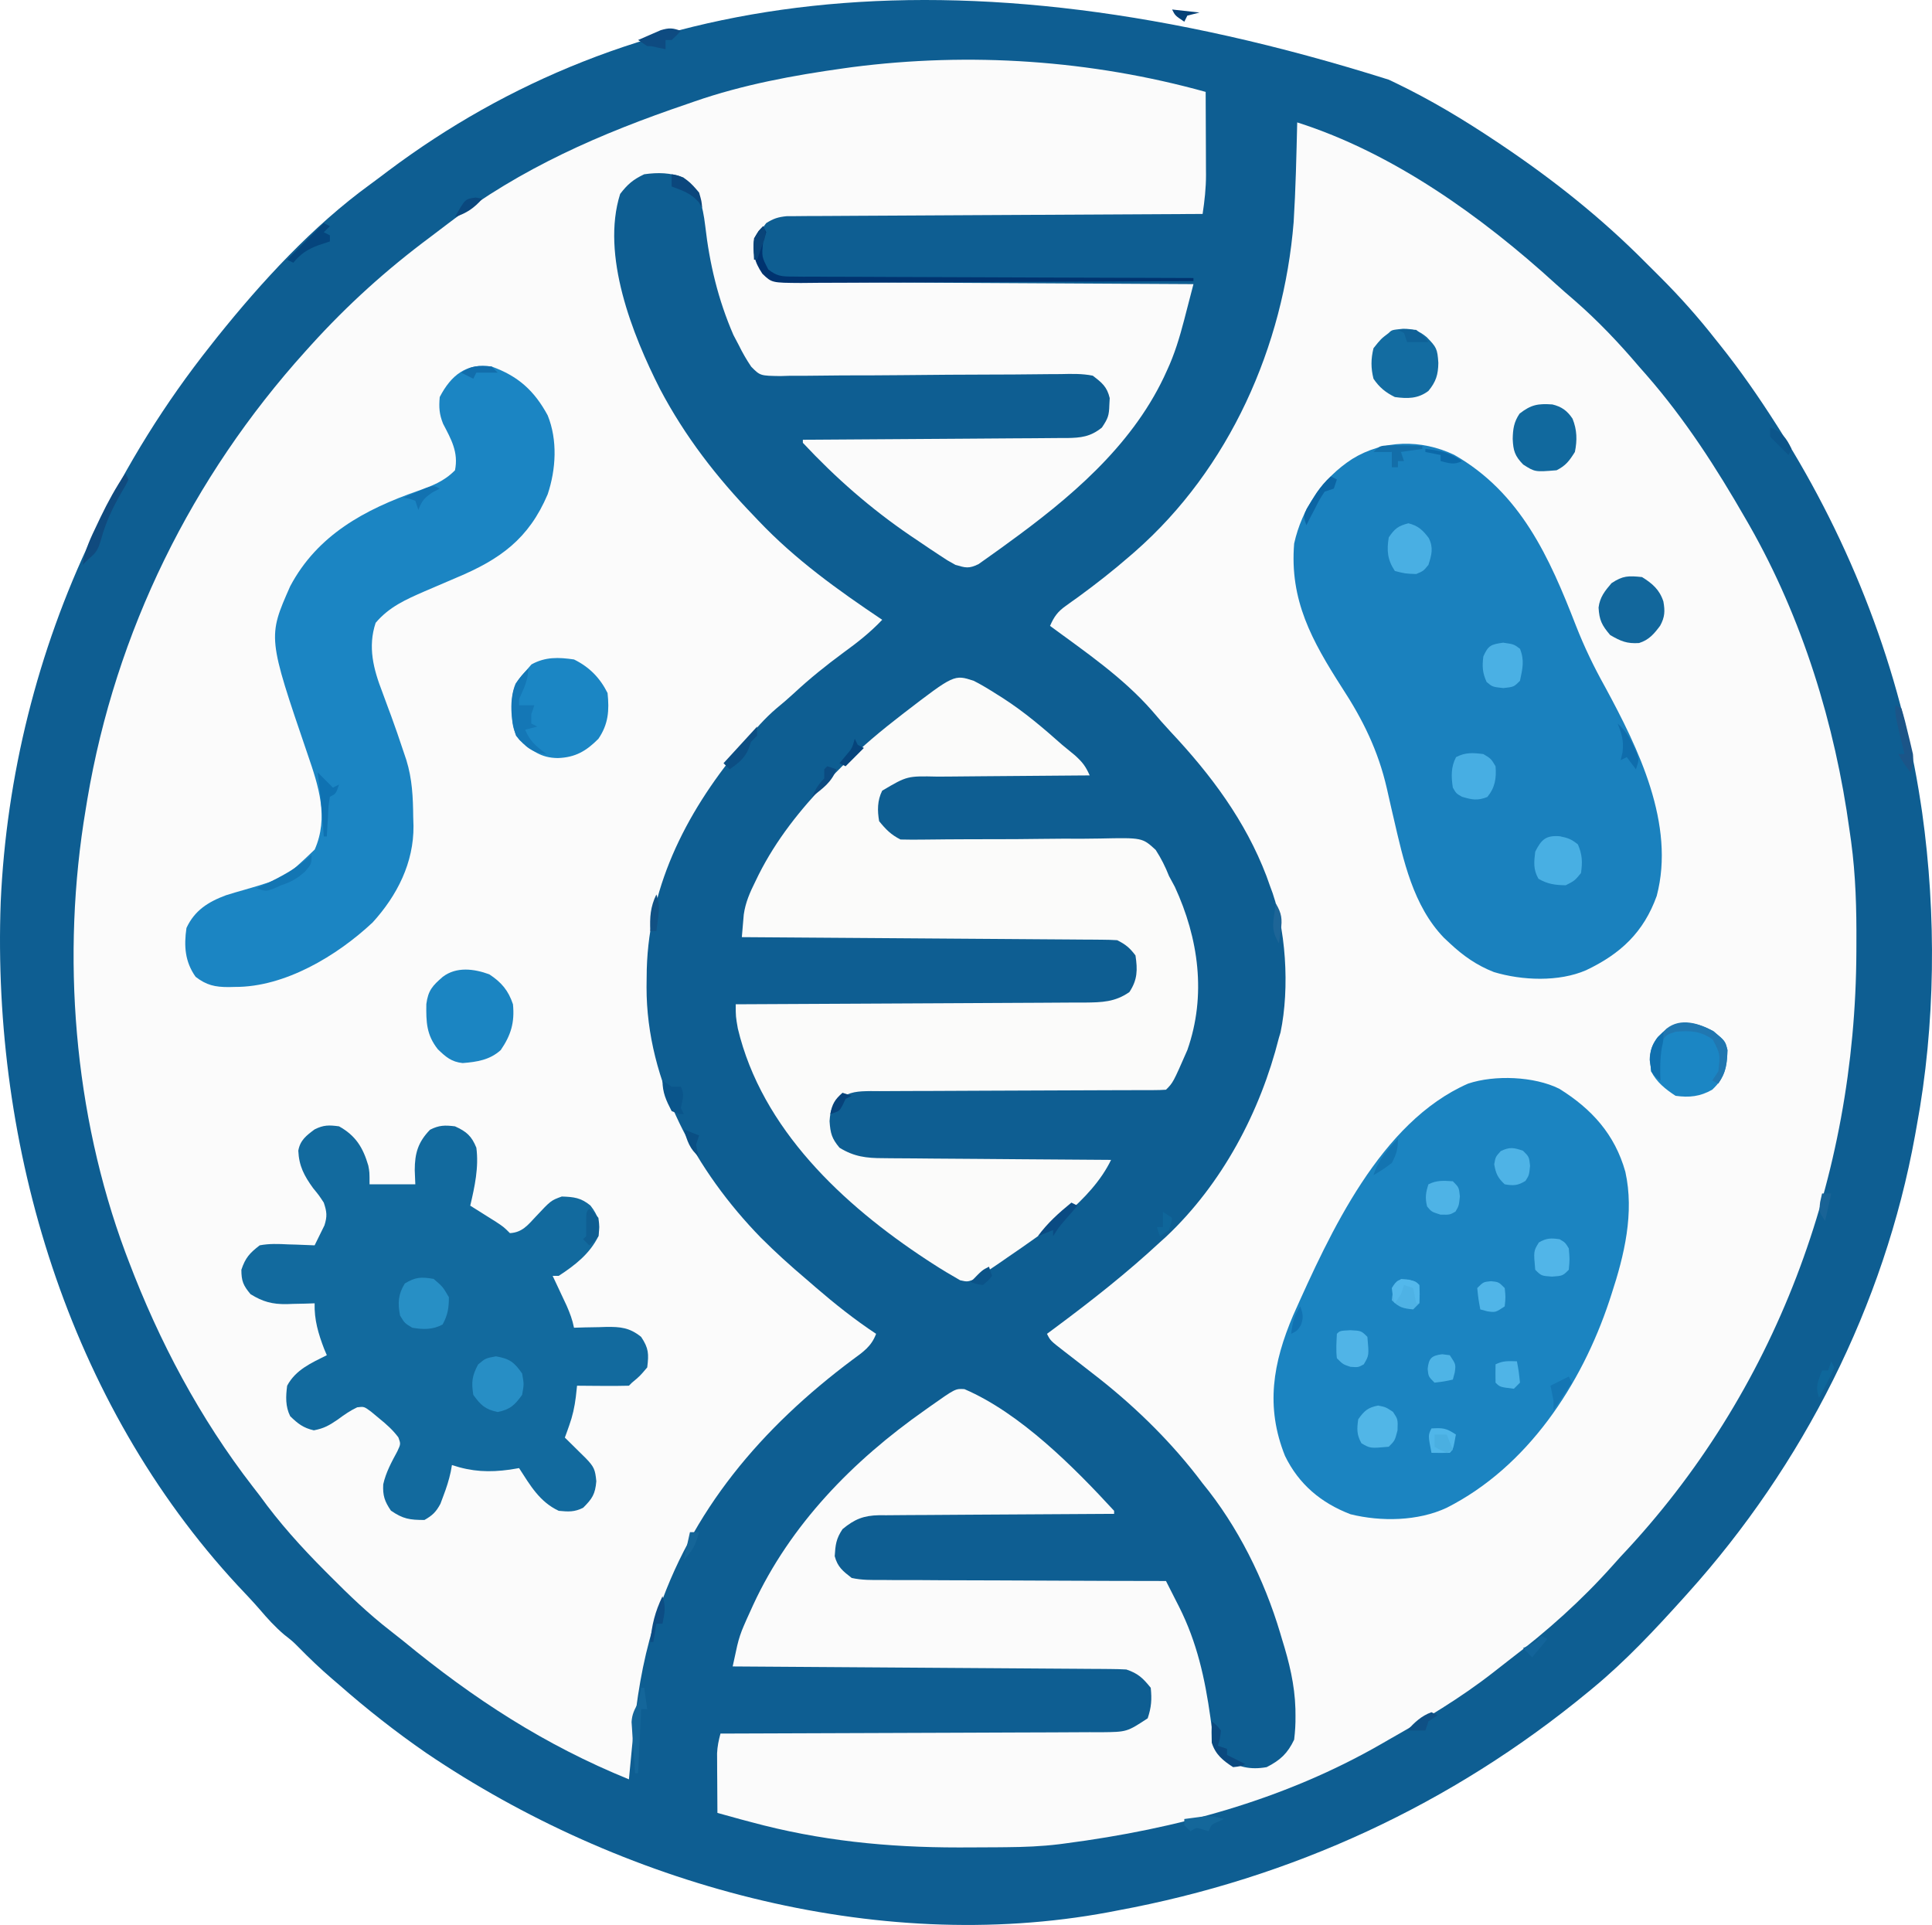 <?xml version="1.0" encoding="UTF-8" standalone="no"?>
<svg
   xmlns:dc="http://purl.org/dc/elements/1.1/"
   xmlns:cc="http://creativecommons.org/ns#"
   xmlns:rdf="http://www.w3.org/1999/02/22-rdf-syntax-ns#"
   xmlns:svg="http://www.w3.org/2000/svg"
   xmlns="http://www.w3.org/2000/svg"
   xmlns:sodipodi="http://sodipodi.sourceforge.net/DTD/sodipodi-0.dtd"
   xmlns:inkscape="http://www.inkscape.org/namespaces/inkscape"
   inkscape:version="1.0 (4035a4f, 2020-05-01)"
   sodipodi:docname="MFD_logo_simple.svg"
   id="svg2643"
   height="630.837"
   width="633.127"
   version="1.1">
  <defs
     id="defs2647" />
  <sodipodi:namedview
     inkscape:deskcolor="#d1d1d1"
     inkscape:pagecheckerboard="0"
     inkscape:showpageshadow="2"
     inkscape:current-layer="svg2643"
     inkscape:window-maximized="0"
     inkscape:window-y="25"
     inkscape:window-x="52"
     inkscape:cy="273.73981"
     inkscape:cx="308.376"
     inkscape:zoom="0.35356135"
     fit-margin-bottom="0"
     fit-margin-right="0"
     fit-margin-left="0"
     fit-margin-top="0"
     showgrid="false"
     id="namedview2645"
     inkscape:window-height="742"
     inkscape:window-width="1272"
     inkscape:pageshadow="2"
     inkscape:pageopacity="0"
     guidetolerance="10"
     gridtolerance="10"
     objecttolerance="10"
     borderopacity="1"
     bordercolor="#666666"
     pagecolor="#ffffff"
     inkscape:document-rotation="0" />
  <g
     transform="translate(-195.898,-47.371)"
     id="g3345" />
  <g
     transform="translate(-195.898,-62.886)"
     id="g3290">
    <path
       d="M 0,0 C 0.816,0.39 1.632,0.779 2.472,1.181 13.874,6.679 24.549,13.1 35.062,20.125 c 0.559,0.373 1.118,0.747 1.694,1.132 17.124,11.486 32.9,24.023 47.411,38.65 1.589,1.6 3.189,3.189 4.79,4.777 C 95.414,71.131 101.361,77.812 107,85 c 0.485,0.606 0.971,1.212 1.471,1.836 C 115.171,95.211 121.235,103.961 127,113 c 0.369,0.579 0.739,1.158 1.12,1.755 23.372,37.005 39.634,78.874 46.193,122.183 0.239,1.578 0.239,1.578 0.483,3.189 4.707,33.527 4.4,69.626 -1.796,102.874 -0.177,0.993 -0.353,1.986 -0.535,3.009 C 162.363,401.662 135.761,454.055 98,496 c -0.497,0.554 -0.995,1.108 -1.507,1.678 C 87.212,507.967 77.693,518.158 67,527 c -0.505,0.418 -1.009,0.837 -1.529,1.268 C 20.57,565.322 -31.766,589.428 -89,600 c -0.927,0.179 -1.855,0.359 -2.81,0.543 -76.587,14.269 -160.199,-9.19 -223.641,-52.205 C -325.441,541.431 -334.879,534.013 -344,526 c -0.768,-0.657 -1.537,-1.315 -2.328,-1.992 -3.852,-3.308 -7.47,-6.768 -11.023,-10.395 -1.811,-1.821 -1.811,-1.821 -4.648,-4.051 -2.996,-2.559 -5.426,-5.229 -7.969,-8.223 -2.333,-2.687 -4.776,-5.253 -7.219,-7.84 -55.528,-59.925 -80.623,-143.677 -77.684,-224.023 C -453.03,228.207 -442.811,187.28 -425,150 c 0.319,-0.67 0.639,-1.341 0.968,-2.032 C -413.517,126.067 -401.101,106.024 -386,87 c 0.727,-0.922 1.454,-1.843 2.203,-2.793 14.549,-18.134 31.134,-36.174 49.973,-49.875 1.989,-1.453 3.951,-2.938 5.914,-4.426 C -249.686,-28.711 -144.742,-45.702 0,0 Z"
       fill="#0e5e92"
       transform="translate(651,89)"
       id="path2381" />
    <path
       d="m 0,0 c 0.025,4.572 0.043,9.143 0.055,13.715 0.005,1.553 0.012,3.105 0.021,4.658 0.012,2.242 0.018,4.483 0.022,6.725 0.005,0.686 0.01,1.371 0.016,2.078 C 0.114,31.542 -0.348,35.689 -1,40 c -0.713,0.003 -1.425,0.007 -2.16,0.01 -17.334,0.081 -34.669,0.173 -52.003,0.277 -8.383,0.05 -16.765,0.097 -25.148,0.134 -7.306,0.033 -14.611,0.073 -21.917,0.121 -3.869,0.025 -7.738,0.047 -11.607,0.061 -3.641,0.013 -7.282,0.035 -10.923,0.064 -1.974,0.013 -3.949,0.017 -5.923,0.02 -1.175,0.011 -2.35,0.022 -3.561,0.034 -1.532,0.008 -1.532,0.008 -3.095,0.017 -2.745,0.27 -4.353,0.784 -6.663,2.262 -3.153,3.941 -3.533,7.03 -3,12 1.698,3.822 3.141,5.485 7,7 2.68,0.31 2.68,0.31 5.644,0.278 1.15,0.011 2.3,0.022 3.484,0.034 1.257,0.002 2.515,0.004 3.81,0.006 1.34,0.009 2.681,0.019 4.021,0.03 3.636,0.027 7.272,0.042 10.908,0.055 3.801,0.016 7.602,0.042 11.403,0.068 7.196,0.047 14.393,0.084 21.589,0.117 8.193,0.038 16.387,0.088 24.58,0.138 C -37.707,62.831 -20.853,62.92 -4,63 c -0.79,3.057 -1.586,6.113 -2.382,9.169 -0.334,1.293 -0.334,1.293 -0.675,2.612 -1.49,5.702 -3.13,11.182 -5.631,16.532 -0.336,0.733 -0.672,1.466 -1.019,2.221 C -24.677,116.549 -44.761,133.345 -65,148 c -0.896,0.658 -0.896,0.658 -1.811,1.33 -1.613,1.178 -3.244,2.331 -4.876,3.482 -0.911,0.646 -1.823,1.292 -2.762,1.957 C -77.623,156.301 -78.66,155.973 -82,155 c -2.564,-1.408 -2.564,-1.408 -5.281,-3.211 -1.501,-0.993 -1.501,-0.993 -3.032,-2.007 -1.052,-0.712 -2.103,-1.424 -3.187,-2.157 -1.081,-0.728 -2.161,-1.456 -3.275,-2.206 C -109.787,136.549 -121.25,126.507 -132,115 c 0,-0.33 0,-0.66 0,-1 1.154,-0.006 2.308,-0.012 3.497,-0.018 10.874,-0.057 21.747,-0.13 32.621,-0.218 5.59,-0.045 11.18,-0.084 16.771,-0.111 5.395,-0.026 10.789,-0.066 16.184,-0.117 2.058,-0.017 4.117,-0.028 6.175,-0.034 2.883,-0.01 5.765,-0.038 8.647,-0.07 0.852,0.001 1.703,0.003 2.581,0.004 4.65,-0.074 7.765,-0.4 11.524,-3.437 2.015,-3.022 2.337,-3.917 2.438,-7.375 0.04,-0.75 0.08,-1.5 0.121,-2.273 C -32.329,96.616 -33.958,95.322 -37,93 c -3.525,-0.709 -6.986,-0.598 -10.57,-0.517 -1.064,0.004 -2.128,0.008 -3.224,0.012 -2.308,0.011 -4.615,0.034 -6.923,0.066 -3.653,0.049 -7.304,0.063 -10.957,0.067 -10.384,0.018 -20.767,0.094 -31.151,0.203 -6.354,0.064 -12.706,0.085 -19.06,0.08 -2.421,0.007 -4.841,0.031 -7.261,0.073 -3.386,0.057 -6.768,0.06 -10.154,0.05 -0.999,0.031 -1.998,0.062 -3.028,0.094 -6.654,-0.097 -6.654,-0.097 -9.603,-3.083 C -150.485,87.753 -151.782,85.484 -153,83 c -0.58,-1.103 -1.16,-2.207 -1.758,-3.344 C -159.777,68.069 -162.566,56.399 -164,43.875 c -0.832,-6.813 -1.932,-11.078 -7.125,-15.812 -4.331,-1.601 -8.317,-1.713 -12.875,-1.062 -3.629,1.715 -5.446,3.28 -7.875,6.438 -6.332,20.053 3.99,46.097 13.062,63.949 8.187,15.542 18.628,29.016 30.812,41.613 0.469,0.495 0.937,0.989 1.42,1.499 12.122,12.778 26,22.712 40.58,32.501 -3.895,4.129 -8.102,7.42 -12.688,10.75 -5.669,4.18 -11.051,8.495 -16.211,13.301 -1.881,1.744 -3.808,3.384 -5.789,5.012 -3.861,3.293 -7.078,7.038 -10.312,10.938 -0.924,1.092 -0.924,1.092 -1.867,2.207 -17.852,21.616 -30.304,46.442 -30.32,74.918 -0.012,1.078 -0.025,2.155 -0.037,3.266 -0.056,30.991 16.254,60.371 37.51,82.148 4.718,4.707 9.626,9.161 14.714,13.461 1.011,0.874 2.021,1.749 3.031,2.625 6.409,5.526 12.898,10.699 19.969,15.375 -1.545,4.146 -4.241,5.932 -7.75,8.5 -29.593,22.141 -53.079,49.413 -64.5,85.062 -0.234,0.731 -0.468,1.461 -0.71,2.214 -3.671,12.009 -5.565,24.118 -6.728,36.599 -0.13,1.333 -0.261,2.667 -0.393,4 -0.314,3.208 -0.62,6.416 -0.92,9.625 -27.721,-11.284 -50.866,-26.351 -73.915,-45.312 -1.447,-1.172 -2.909,-2.325 -4.383,-3.463 -7.044,-5.471 -13.366,-11.535 -19.639,-17.851 -0.529,-0.53 -1.057,-1.059 -1.602,-1.605 C -296.331,476.944 -303.548,468.972 -310,460 c -0.744,-0.96 -1.488,-1.921 -2.254,-2.91 C -329.628,434.639 -342.96,409.501 -353,383 c -0.327,-0.861 -0.654,-1.722 -0.991,-2.609 C -370.95,334.828 -375.079,282.957 -367,235 c 0.249,-1.525 0.249,-1.525 0.504,-3.082 C -357.24,176.924 -332.24,126.279 -295,85 c 0.575,-0.639 1.151,-1.277 1.744,-1.935 12.03,-13.279 24.785,-24.805 39.159,-35.498 1.95,-1.457 3.885,-2.932 5.816,-4.415 C -224.343,24.95 -198.318,13.621 -170,4 c 0.801,-0.279 1.601,-0.557 2.426,-0.844 15.872,-5.517 32.523,-8.598 49.136,-10.906 1.245,-0.173 1.245,-0.173 2.516,-0.35 C -77.203,-13.108 -37.58,-10.432 0,0 Z"
       fill="#fbfbfb"
       transform="translate(591,93)"
       id="path2383" />
    <path
       d="M 0,0 C 31.422,9.985 60.555,30.9 84.668,52.887 86.75,54.774 88.865,56.611 91,58.438 98.587,65.059 105.488,72.331 112,80 c 0.81,0.92 1.619,1.841 2.453,2.789 C 127.139,97.312 137.419,113.302 147,130 c 0.381,0.662 0.763,1.324 1.156,2.006 C 165.557,162.517 176.264,197.283 181,232 c 0.256,1.794 0.256,1.794 0.517,3.625 1.51,11.167 1.802,22.181 1.733,33.438 -0.003,0.897 -0.006,1.793 -0.009,2.717 C 182.943,345.382 156.907,416.191 106,470 c -0.894,0.99 -1.785,1.984 -2.672,2.98 -10.179,11.406 -21.337,21.379 -33.502,30.622 -1.847,1.413 -3.671,2.852 -5.494,4.296 C 53.517,516.36 41.937,523.246 30,530 c -0.668,0.386 -1.336,0.773 -2.025,1.171 C -4.097,549.709 -39.542,559.242 -76,564 c -0.661,0.087 -1.321,0.174 -2.002,0.263 -5.794,0.71 -11.523,0.926 -17.358,0.975 -0.975,0.01 -1.95,0.019 -2.954,0.029 -3.146,0.025 -6.291,0.037 -9.437,0.045 -1.073,0.003 -2.146,0.005 -3.251,0.008 -23.238,0.006 -45.509,-2.214 -67.999,-8.32 -1.143,-0.303 -2.287,-0.606 -3.465,-0.918 -2.517,-0.676 -5.027,-1.372 -7.535,-2.082 -0.029,-3.583 -0.047,-7.167 -0.062,-10.75 -0.008,-1.016 -0.017,-2.032 -0.025,-3.078 -0.003,-0.98 -0.006,-1.959 -0.01,-2.969 -0.005,-0.901 -0.011,-1.801 -0.016,-2.729 0.106,-2.317 0.518,-4.244 1.114,-6.474 0.685,-10e-4 1.37,-0.003 2.076,-0.004 16.676,-0.037 33.352,-0.096 50.027,-0.179 8.064,-0.04 16.129,-0.072 24.193,-0.087 7.03,-0.013 14.059,-0.04 21.089,-0.084 3.722,-0.023 7.443,-0.038 11.164,-0.037 4.157,8.8e-4 8.312,-0.029 12.469,-0.062 1.231,0.005 2.463,0.01 3.732,0.015 8.437,-0.089 8.437,-0.089 15.25,-4.561 1.213,-3.638 1.395,-6.177 1,-10 -2.541,-3.16 -4.146,-4.715 -8,-6 -1.751,-0.102 -3.505,-0.146 -5.258,-0.158 -1.09,-0.01 -2.179,-0.02 -3.302,-0.03 -1.793,-0.009 -1.793,-0.009 -3.623,-0.017 -1.259,-0.01 -2.517,-0.02 -3.814,-0.03 -3.452,-0.027 -6.904,-0.048 -10.357,-0.068 -3.608,-0.022 -7.215,-0.049 -10.822,-0.076 -6.832,-0.05 -13.663,-0.095 -20.495,-0.138 -7.777,-0.049 -15.555,-0.104 -23.332,-0.16 C -153.002,506.209 -169.001,506.102 -185,506 c 0.314,-1.449 0.631,-2.897 0.948,-4.346 0.264,-1.21 0.264,-1.21 0.533,-2.445 0.54,-2.3 1.234,-4.405 2.183,-6.569 0.47,-1.075 0.47,-1.075 0.949,-2.171 0.334,-0.732 0.668,-1.465 1.012,-2.219 0.353,-0.781 0.707,-1.562 1.071,-2.366 C -166.09,459.481 -145.597,438.574 -122,422 c 0.862,-0.614 0.862,-0.614 1.741,-1.24 8.254,-5.823 8.254,-5.823 11.212,-5.639 C -90.831,422.943 -73.243,440.594 -60,455 c 0,0.33 0,0.66 0,1 -1.027,0.004 -2.053,0.007 -3.111,0.011 -9.682,0.037 -19.363,0.095 -29.044,0.173 -4.977,0.04 -9.954,0.072 -14.931,0.087 -4.805,0.015 -9.609,0.05 -14.414,0.097 -1.832,0.015 -3.663,0.023 -5.495,0.024 -2.569,0.002 -5.137,0.029 -7.705,0.062 -0.755,-0.005 -1.509,-0.01 -2.286,-0.015 -5.132,0.101 -8.072,1.304 -12.014,4.561 -2.112,3.168 -2.332,5.132 -2.559,8.867 0.929,3.546 2.687,4.896 5.559,7.133 3.337,0.744 6.614,0.691 10.023,0.659 1.005,0.011 2.011,0.021 3.046,0.032 3.317,0.029 6.633,0.022 9.95,0.016 2.302,0.013 4.604,0.028 6.906,0.046 6.055,0.04 12.109,0.05 18.164,0.054 6.18,0.009 12.36,0.047 18.541,0.082 12.123,0.065 24.246,0.098 36.369,0.111 1.115,2.188 2.225,4.379 3.332,6.57 0.467,0.915 0.467,0.915 0.943,1.849 5.905,11.717 8.482,23.464 10.294,36.369 0.946,7.082 0.946,7.082 4.431,13.211 4.496,3.032 8.704,3.951 14,3 4.477,-2.281 6.846,-4.494 9,-9 0.322,-2.709 0.476,-5.11 0.438,-7.812 -0.008,-0.747 -0.015,-1.494 -0.023,-2.264 C -0.817,511.91 -2.624,504.617 -5,497 -5.193,496.346 -5.386,495.693 -5.585,495.019 -10.799,477.558 -19.421,460.11 -31,446 c -0.636,-0.834 -1.271,-1.668 -1.926,-2.527 C -42.706,430.929 -54.413,419.685 -67,410 c -1.901,-1.475 -3.8,-2.953 -5.697,-4.434 -1.262,-0.984 -2.528,-1.964 -3.798,-2.938 C -80.89,399.221 -80.89,399.221 -82,397 c 1.027,-0.762 2.055,-1.524 3.113,-2.309 C -67.134,385.947 -55.75,376.973 -45,367 c 0.654,-0.588 1.307,-1.176 1.98,-1.781 C -24.622,347.921 -12.102,324.277 -6,300 c 0.175,-0.583 0.35,-1.165 0.531,-1.765 C -2.433,283.782 -3.583,263.613 -9,250 c -0.351,-0.985 -0.701,-1.97 -1.062,-2.984 -6.92,-18.165 -18.23,-33.268 -31.414,-47.305 -2.098,-2.253 -4.104,-4.544 -6.086,-6.898 C -57.19,181.842 -69.31,173.601 -81,165 c 1.306,-2.997 2.503,-4.674 5.168,-6.559 0.639,-0.462 1.278,-0.924 1.936,-1.4 1.031,-0.732 1.031,-0.732 2.084,-1.479 5.823,-4.248 11.437,-8.643 16.875,-13.375 0.594,-0.514 1.188,-1.029 1.8,-1.558 C -22.205,113.473 -4.451,73.423 -1.163,32.637 -0.491,21.774 -0.261,10.879 0,0 Z"
       fill="#fbfbfb"
       transform="translate(621,103)"
       id="path2385" />
    <path
       d="M 0,0 C 2.598,1.309 5.045,2.816 7.5,4.375 8.201,4.816 8.901,5.257 9.623,5.712 16.617,10.223 22.793,15.48 29,21 c 1.394,1.149 2.789,2.295 4.188,3.438 2.525,2.3 3.471,3.569 4.812,6.562 -1.145,0.005 -1.145,0.005 -2.313,0.011 -7.209,0.038 -14.418,0.095 -21.627,0.173 -3.706,0.039 -7.412,0.072 -11.118,0.087 -3.579,0.015 -7.158,0.05 -10.737,0.097 -1.363,0.015 -2.725,0.023 -4.088,0.024 C -21.817,31.167 -21.817,31.167 -30,36 c -1.608,3.217 -1.613,6.521 -1,10 2.176,2.691 3.911,4.455 7,6 2.527,0.065 5.026,0.07 7.552,0.031 1.615,-0.016 3.23,-0.032 4.845,-0.047 1.288,-0.014 1.288,-0.014 2.602,-0.029 5.495,-0.051 10.991,-0.046 16.486,-0.051 4.831,-0.008 9.66,-0.036 14.49,-0.105 4.671,-0.066 9.34,-0.078 14.012,-0.055 1.778,-6.1e-4 3.556,-0.021 5.333,-0.061 13.922,-0.298 13.922,-0.298 18.302,3.728 C 61.437,58.22 62.77,60.896 64,64 c 0.624,1.154 1.248,2.307 1.891,3.496 C 73.695,84.384 76.311,103.065 70,121 c -4.673,10.673 -4.673,10.673 -7,13 -1.342,0.099 -2.689,0.129 -4.035,0.131 -0.869,0.004 -1.738,0.008 -2.634,0.012 -0.961,-5.3e-4 -1.922,-0.001 -2.912,-0.002 -1.006,0.003 -2.013,0.007 -3.05,0.011 -2.194,0.007 -4.388,0.013 -6.582,0.016 -3.471,0.007 -6.942,0.023 -10.413,0.041 -9.872,0.053 -19.745,0.1 -29.617,0.116 -6.031,0.01 -12.062,0.039 -18.093,0.081 -2.301,0.012 -4.603,0.017 -6.904,0.015 -3.22,-0.002 -6.44,0.02 -9.66,0.048 -0.953,-0.007 -1.906,-0.013 -2.888,-0.02 -4.264,0.06 -6.59,0.164 -10.28,2.458 -2.531,2.741 -2.896,3.625 -3.181,7.404 0.27,3.986 0.713,5.643 3.25,8.688 4.74,2.944 8.846,3.443 14.3,3.432 0.81,0.01 1.621,0.02 2.456,0.031 2.662,0.03 5.324,0.039 7.986,0.049 1.852,0.017 3.705,0.035 5.557,0.054 4.863,0.047 9.726,0.077 14.589,0.103 4.967,0.03 9.934,0.076 14.901,0.121 9.737,0.086 19.474,0.153 29.211,0.209 -6.443,13.396 -22.005,23.772 -34,32 -0.621,0.434 -1.243,0.868 -1.883,1.315 -1.752,1.213 -3.522,2.393 -5.305,3.56 -1.004,0.657 -2.008,1.315 -3.043,1.992 C -2,197 -2,197 -4.453,196.449 c -3.092,-1.759 -6.13,-3.569 -9.109,-5.512 -0.611,-0.397 -1.223,-0.794 -1.853,-1.203 C -42.77,171.771 -69.465,146.887 -77.312,113.938 -78,110 -78,110 -78,106 c 0.943,-0.004 0.943,-0.004 1.904,-0.007 15.299,-0.059 30.598,-0.135 45.897,-0.228 7.398,-0.045 14.797,-0.084 22.195,-0.111 6.45,-0.023 12.899,-0.056 19.348,-0.102 3.414,-0.024 6.828,-0.043 10.242,-0.049 3.814,-0.01 7.627,-0.038 11.441,-0.07 1.129,10e-4 2.257,0.003 3.42,0.004 C 41.99,105.37 46.294,105.288 51,102 c 2.668,-4.002 2.715,-7.294 2,-12 -1.876,-2.502 -3.239,-3.619 -6,-5 -1.634,-0.105 -3.273,-0.147 -4.91,-0.158 -1.038,-0.01 -2.075,-0.02 -3.145,-0.03 -1.143,-0.006 -2.286,-0.012 -3.463,-0.017 -1.8,-0.015 -1.8,-0.015 -3.636,-0.03 -3.295,-0.026 -6.59,-0.048 -9.886,-0.068 C 18.518,84.675 15.076,84.647 11.634,84.621 5.114,84.571 -1.406,84.526 -7.926,84.483 -15.348,84.433 -22.77,84.378 -30.192,84.323 -45.461,84.209 -60.731,84.102 -76,84 c 0.129,-1.58 0.266,-3.159 0.406,-4.737 0.075,-0.879 0.151,-1.759 0.229,-2.665 0.558,-3.976 2.026,-7.278 3.802,-10.848 0.352,-0.725 0.704,-1.449 1.067,-2.196 C -64.735,52.092 -56.874,42.214 -48,33 c 0.865,-0.905 1.73,-1.81 2.621,-2.742 C -39.277,24.009 -32.893,18.358 -26,13 c 1.004,-0.786 2.008,-1.573 3.043,-2.383 C -6.4,-2.1 -6.4,-2.1 0,0 Z"
       fill="#fbfbfa"
       transform="translate(515,286)"
       id="path2387" />
    <path
       d="m 0,0 c 21.78,12.424 31.225,33.635 39.904,55.981 2.749,7.014 5.851,13.451 9.518,20.031 C 60.338,96.142 72.559,121.114 66.375,144.562 62.08,156.489 54.529,163.538 43.234,168.898 34.323,172.781 22.253,172.297 13,169.5 7.377,167.287 2.953,164.182 -1.438,160.062 c -0.626,-0.585 -1.253,-1.17 -1.898,-1.773 -10.142,-10.496 -13.313,-25.466 -16.504,-39.25 -0.253,-1.085 -0.507,-2.17 -0.768,-3.288 -0.498,-2.149 -0.985,-4.301 -1.461,-6.455 C -24.92,96.89 -29.933,86.737 -36.875,76.125 -46.586,60.936 -53.972,47.668 -52.438,29.062 -49.931,17.754 -43.165,7.66 -33.438,1.375 -23.18,-4.974 -10.806,-5.119 0,0 Z"
       fill="#1a81be"
       transform="translate(672.438,211.938)"
       id="path2389" />
    <path
       d="m 0,0 c 10.643,6.608 18.217,14.949 21.663,27.212 2.992,13.462 -0.333,27.343 -4.531,40.113 -0.345,1.062 -0.345,1.062 -0.697,2.145 -9.159,27.582 -26.863,54.462 -53.303,67.855 -9.421,4.414 -21.541,4.601 -31.547,2.121 -9.627,-3.702 -16.923,-9.803 -21.453,-19.121 -6.455,-16.124 -3.958,-30.477 2.691,-46.098 12.117,-27.073 28.535,-63.283 57.309,-75.902 C -21.154,-4.58 -8.203,-4.073 0,0 Z"
       fill="#1b84c1"
       transform="translate(706.867,419.676)"
       id="path2391" />
    <path
       d="M 0,0 C 5.462,3.032 7.868,6.975 9.59,12.852 10,15 10,15 10,19 c 4.95,0 9.9,0 15,0 -0.062,-1.526 -0.124,-3.053 -0.188,-4.625 0.008,-5.541 1.073,-9.188 5,-13.25 C 32.777,-0.4 34.702,-0.404 38,0 c 3.803,1.729 5.44,3.168 7,7 0.851,6.435 -0.54,12.754 -2,19 0.771,0.482 1.542,0.964 2.336,1.461 1.003,0.632 2.006,1.263 3.039,1.914 0.998,0.626 1.995,1.253 3.023,1.898 C 54,33 54,33 56,35 60.009,34.788 61.874,32.373 64.5,29.562 69.431,24.302 69.431,24.302 73,23 c 4,0.143 6.243,0.383 9.375,2.938 2.737,3.474 3.05,5.644 2.625,10.062 -2.825,5.772 -7.698,9.541 -13,13 -0.66,0 -1.32,0 -2,0 0.422,0.892 0.843,1.784 1.277,2.703 0.548,1.17 1.096,2.341 1.66,3.547 0.545,1.16 1.091,2.32 1.652,3.516 C 75.664,61.23 76.488,63.381 77,66 c 1.754,-0.052 1.754,-0.052 3.543,-0.105 1.548,-0.028 3.096,-0.055 4.645,-0.082 0.769,-0.025 1.538,-0.05 2.33,-0.076 C 92.188,65.676 95.22,65.946 99,69 c 2.5,3.75 2.536,5.559 2,10 -2.438,2.875 -2.438,2.875 -5,5 -0.33,0.33 -0.66,0.66 -1,1 -2.863,0.073 -5.701,0.092 -8.562,0.062 C 85.631,85.058 84.825,85.053 83.994,85.049 81.996,85.037 79.998,85.019 78,85 c -0.133,1.217 -0.266,2.434 -0.402,3.688 -0.408,3.261 -1.045,6.209 -2.16,9.312 -0.269,0.763 -0.539,1.526 -0.816,2.312 C 74.416,100.869 74.211,101.426 74,102 c 0.638,0.626 1.276,1.253 1.934,1.898 0.826,0.817 1.653,1.635 2.504,2.477 0.824,0.812 1.647,1.624 2.496,2.461 2.639,2.764 3.016,3.628 3.379,7.477 -0.361,4.263 -1.332,5.707 -4.312,8.688 -2.866,1.433 -4.813,1.306 -8,1 -6.267,-2.933 -9.331,-8.313 -13,-14 -0.99,0.165 -1.98,0.33 -3,0.5 -6.821,0.949 -12.449,0.684 -19,-1.5 -0.128,0.719 -0.255,1.439 -0.387,2.18 -0.604,2.778 -1.408,5.293 -2.426,7.945 -0.316,0.848 -0.632,1.696 -0.957,2.57 C 31.811,126.355 30.615,127.518 28,129 c -4.837,0 -7.012,-0.321 -11,-3.062 -2.062,-3.029 -2.711,-4.949 -2.516,-8.617 0.867,-3.901 2.728,-7.305 4.617,-10.805 1.132,-2.42 1.132,-2.42 0.352,-4.574 C 17.594,99.457 15.534,97.643 13.125,95.688 12.261,94.969 11.398,94.251 10.508,93.512 8.195,91.805 8.195,91.805 5.953,92.078 3.625,93.177 1.693,94.528 -0.375,96.062 -3.218,97.997 -4.831,98.967 -8.25,99.625 -11.701,98.841 -13.479,97.449 -16,95 -17.609,91.783 -17.458,88.489 -17,85 -14.195,79.756 -9.135,77.578 -4,75 -4.289,74.319 -4.577,73.639 -4.875,72.938 -6.81,67.885 -8.13,63.421 -8,58 c -1.013,0.035 -2.026,0.07 -3.07,0.105 -1.352,0.028 -2.703,0.055 -4.055,0.082 -0.665,0.025 -1.33,0.05 -2.016,0.076 C -21.874,58.333 -24.988,57.492 -29,55 c -2.382,-2.843 -3,-4.284 -3,-8 1.31,-3.931 2.711,-5.46 6,-8 3.131,-0.599 6.14,-0.475 9.312,-0.312 1.254,0.034 1.254,0.034 2.533,0.068 C -12.102,38.814 -10.051,38.904 -8,39 c 0.704,-1.387 1.388,-2.785 2.062,-4.188 0.574,-1.166 0.574,-1.166 1.16,-2.355 C -3.825,29.446 -3.996,27.983 -5,25 -6.583,22.589 -6.583,22.589 -8.5,20.25 -11.429,16.189 -13.125,13.02 -13.348,7.98 -12.744,4.542 -10.695,3.005 -8,1 -5.042,-0.479 -3.298,-0.436 0,0 Z"
       fill="#126a9e"
       transform="translate(307,432)"
       id="path2393" />
    <path
       d="m 0,0 c 8.711,3.13 14.012,7.941 18.375,16 3.289,8.098 2.735,17.694 0,25.875 -6.178,14.559 -15.55,21.319 -29.875,27.312 -2.365,1.013 -4.73,2.027 -7.094,3.043 -1.107,0.474 -2.214,0.949 -3.355,1.437 C -28.124,76.364 -33.551,78.742 -38,84 c -2.63,7.89 -0.719,15.182 2.188,22.688 0.643,1.744 1.285,3.489 1.926,5.234 0.319,0.854 0.638,1.708 0.967,2.588 1.336,3.619 2.576,7.267 3.794,10.928 0.389,1.154 0.779,2.307 1.18,3.496 1.943,6.302 2.192,12.201 2.258,18.754 0.044,1.414 0.044,1.414 0.088,2.857 0.108,12.044 -5.338,22.8 -13.396,31.646 -11.647,10.92 -28.757,21.197 -45.066,21.121 -0.694,0.016 -1.388,0.032 -2.104,0.049 C -90.636,203.366 -93.455,202.747 -97,200 c -3.525,-4.983 -3.846,-10.098 -3,-16 2.671,-5.77 7.133,-8.556 12.939,-10.724 1.991,-0.628 3.989,-1.21 5.998,-1.776 13.33,-3.877 13.33,-3.877 23.098,-13.211 4.639,-10.573 1.269,-20.735 -2.269,-31.044 C -73.388,88.706 -73.388,88.706 -66,72 -57.099,55.197 -41.514,46.818 -24.247,40.789 -19.539,39.12 -15.573,37.653 -12,34 -10.798,28.109 -13.24,23.848 -15.906,18.746 -17.163,15.59 -17.304,13.37 -17,10 -13.281,2.848 -8.233,-1.235 0,0 Z"
       fill="#1b85c3"
       transform="translate(357,183)"
       id="path2395" />
    <path
       d="m 0,0 c 5.002,2.456 8.499,5.997 11,11 0.591,5.679 0.294,10.169 -3,15 -4.003,4.036 -7.586,6.125 -13.312,6.312 -5.49,-0.054 -8.429,-2.366 -12.5,-5.875 -3.125,-3.783 -2.513,-8.856 -2.469,-13.488 C -19.903,8.98 -18.693,6.911 -16,4 -14.979,2.824 -14.979,2.824 -13.938,1.625 -9.394,-0.889 -5.073,-0.739 0,0 Z"
       fill="#1b86c4"
       transform="translate(384,279)"
       id="path2457" />
    <path
       d="m 0,0 c 3.986,2.627 6.24,5.282 7.75,9.812 0.586,5.978 -0.661,10.119 -4,15 -3.554,3.24 -7.803,3.902 -12.492,4.266 C -12.426,28.688 -14.273,27.071 -16.875,24.551 -20.612,19.826 -20.73,15.638 -20.637,9.734 -20.046,5.27 -18.629,3.731 -15.25,0.812 -10.755,-2.598 -4.99,-1.823 0,0 Z"
       fill="#1b85c2"
       transform="translate(356.25,382.188)"
       id="path2461" />
    <path
       d="m 0,0 c 3.888,3.24 3.888,3.24 4.625,6.188 -0.18,5.655 -0.737,8.974 -5,13 -3.97,2.253 -7.497,2.621 -12,2 -3.269,-2.115 -6.242,-4.484 -8,-8 -0.466,-4.658 -0.75,-7.638 2.25,-11.375 C -12.268,-3.778 -7.09,-3.807 0,0 Z"
       fill="#1b86c4"
       transform="translate(757.375,400.812)"
       id="path2471" />
    <path
       d="m 0,0 c 3.375,0.024 5.144,0.6 7.75,2.75 3.22,3.298 3.509,3.804 3.812,8.438 -0.056,3.836 -0.756,6.159 -3.25,9.188 -3.441,2.581 -6.828,2.566 -11,2 -3.04,-1.502 -5.103,-3.18 -7,-6 -0.88,-3.514 -0.862,-6.483 0,-10 2.438,-3.062 2.438,-3.062 5,-5 1,-1 1,-1 4.688,-1.375 z"
       fill="#136ca1"
       transform="translate(655.688,170.625)"
       id="path2477" />
    <path
       d="m 0,0 c 3.022,0.728 4.871,2.055 6.605,4.66 1.483,3.651 1.562,7.076 0.777,10.914 -1.794,2.87 -2.983,4.491 -6,6 -7.09,0.581 -7.09,0.581 -10.938,-1.875 -2.754,-2.837 -3.267,-4.514 -3.438,-8.375 0.064,-3.288 0.39,-5.568 2.25,-8.313 C -6.948,0.052 -4.721,-0.317 0,0 Z"
       fill="#11699e"
       transform="translate(704.617,195.426)"
       id="path2479" />
    <path
       d="m 0,0 c 3.412,2.123 5.749,4.135 7,8 0.56,3.148 0.485,5.114 -1.062,7.941 -1.988,2.674 -3.666,4.66 -6.906,5.676 C -4.947,21.877 -6.94,21.035 -10.438,19 -13.178,15.792 -14.009,14.111 -14.242,9.996 -13.83,6.598 -12.18,4.543 -10,2 -6.263,-0.492 -4.427,-0.458 0,0 Z"
       fill="#12679c"
       transform="translate(734,252)"
       id="path2481" />
    <path
       d="m 0,0 c 4.502,0.79 5.947,1.9 8.562,5.625 0.625,3.5 0.625,3.5 0,7 -2.446,3.381 -3.893,4.769 -8,5.625 -4.107,-0.856 -5.554,-2.244 -8,-5.625 C -8.104,8.475 -7.849,6.399 -5.875,2.688 -3.438,0.625 -3.438,0.625 0,0 Z"
       fill="#278ec5"
       transform="translate(358.438,507.375)"
       id="path2485" />
    <path
       d="M 0,0 C 3,2.562 3,2.562 5,6 5,9.547 4.641,11.831 2.938,14.938 -0.268,16.695 -3.494,16.614 -7,16 -9.5,14.5 -9.5,14.5 -11,12 -11.797,7.95 -11.641,5.026 -9.438,1.5 -5.98,-0.628 -3.987,-0.7 0,0 Z"
       fill="#278fc5"
       transform="translate(338,482)"
       id="path2489" />
    <path
       d="m 0,0 c 2.641,0.536 3.814,0.962 5.938,2.688 1.427,3.39 1.52,5.737 1,9.375 -2.062,2.5 -2.062,2.5 -5,4 C -1.556,16.002 -3.966,15.699 -7,13.938 -8.739,10.868 -8.479,8.512 -8.062,5.062 -6.017,0.972 -4.498,-0.34 0,0 Z"
       fill="#48afe3"
       transform="translate(707.062,336.938)"
       id="path2493" />
    <path
       d="M 0,0 C 3.163,0.771 4.733,2.25 6.676,4.836 8.258,8.029 7.614,10.346 6.562,13.625 c -1.625,2 -1.625,2 -4,3 -3.625,-0.125 -3.625,-0.125 -7,-1 -2.454,-3.681 -2.697,-6.724 -2,-11 C -4.498,1.751 -3.343,0.857 0,0 Z"
       fill="#49afe3"
       transform="translate(657.438,234.375)"
       id="path2497" />
    <path
       d="M 0,0 C 2.5,1.5 2.5,1.5 4,4 4.317,7.94 3.834,10.98 1.312,14.062 -1.869,15.352 -3.739,14.971 -7,14 -8.875,12.938 -8.875,12.938 -10,11 -10.538,7.424 -10.657,4.236 -8.938,1 -5.821,-0.609 -3.437,-0.422 0,0 Z"
       fill="#47aee3"
       transform="translate(682,310)"
       id="path2499" />
    <path
       d="M 0,0 C 0.33,0.66 0.66,1.32 1,2 0.67,2.99 0.34,3.98 0,5 c -0.523,4.944 -0.523,4.944 1.664,9.19 2.897,2.245 4.381,2.315 8.018,2.329 1.158,0.014 2.316,0.028 3.51,0.042 1.267,-0.005 2.533,-0.01 3.838,-0.015 1.35,0.009 2.701,0.019 4.051,0.031 3.663,0.028 7.326,0.031 10.989,0.03 3.829,0.003 7.658,0.029 11.487,0.052 7.25,0.041 14.499,0.061 21.749,0.074 8.254,0.016 16.508,0.054 24.762,0.095 C 107.045,16.91 124.022,16.965 141,17 c 0,0.33 0,0.66 0,1 -17.907,0.117 -35.813,0.205 -53.72,0.259 -8.314,0.026 -16.629,0.061 -24.943,0.118 -7.247,0.05 -14.493,0.082 -21.74,0.093 -3.837,0.006 -7.674,0.022 -11.511,0.058 -3.612,0.034 -7.224,0.044 -10.837,0.037 -1.956,0.002 -3.913,0.029 -5.869,0.057 C 2.815,18.566 2.815,18.566 -0.265,15.59 -3.043,11.444 -3.348,9.04 -3,4 -1.5,1.562 -1.5,1.562 0,0 Z"
       fill="#00336f"
       transform="translate(446,137)"
       id="path2501" />
    <path
       d="m 0,0 c 3.5,0.5 3.5,0.5 5.5,2 1.535,3.838 0.846,6.463 0,10.5 -2,2 -2,2 -5.438,2.375 C -3.5,14.5 -3.5,14.5 -5.438,12.875 -6.802,9.824 -6.914,7.813 -6.5,4.5 -4.871,0.858 -4,0.571 0,0 Z"
       fill="#4ab0e4"
       transform="translate(688.5,273.5)"
       id="path2503" />
    <path
       d="M 0,0 C 2.5,0.5 2.5,0.5 4.875,2.062 6.5,4.5 6.5,4.5 6.375,8.125 5.5,11.5 5.5,11.5 3.5,13.5 -2.552,14.05 -2.552,14.05 -5.438,12.375 -7.03,9.565 -6.953,7.672 -6.5,4.5 -4.517,1.709 -3.37,0.674 0,0 Z"
       fill="#51b6e7"
       transform="translate(647.5,523.5)"
       id="path2505" />
    <path
       d="M 0,0 C 1.812,1.062 1.812,1.062 3,3 3.312,6.562 3.312,6.562 3,10 1,12 1,12 -2.5,12.25 -6,12 -6,12 -8,10 -8.554,3.904 -8.554,3.904 -6.812,1.062 -4.34,-0.387 -2.821,-0.423 0,0 Z"
       fill="#51b5e8"
       transform="translate(707,469)"
       id="path2507" />
    <path
       d="M 0,0 C 2,2 2,2 2.312,4.938 2,8 2,8 0.812,9.875 -1.68,11.422 -3.12,11.504 -6,11 -8.274,8.883 -8.915,7.497 -9.438,4.438 -9,2 -9,2 -7.312,0.125 -4.381,-1.301 -3.047,-1.042 0,0 Z"
       fill="#4eb3e6"
       transform="translate(695,440)"
       id="path2513" />
    <path
       d="m 0,0 c 3.562,0.188 3.562,0.188 5.562,2.188 0.552,6.071 0.552,6.071 -1.188,9 -1.812,1 -1.812,1 -4.375,0.812 -2.438,-0.812 -2.438,-0.812 -4.438,-2.812 -0.328,-2.715 -0.131,-5.252 0,-8 1,-1 1,-1 4.438,-1.188 z"
       fill="#50b4e7"
       transform="translate(638.438,498.812)"
       id="path2515" />
    <path
       d="M 0,0 C 2,2 2,2 2.312,4.938 2,8 2,8 0.875,9.938 -1,11 -1,11 -4.062,10.938 -7,10 -7,10 -8.438,8.25 -9.133,5.468 -8.881,3.716 -8,1 -5.237,-0.381 -3.053,-0.191 0,0 Z"
       fill="#4eb3e6"
       transform="translate(672,450)"
       id="path2517" />
    <path
       d="m 0,0 c 3.888,3.24 3.888,3.24 4.625,6.188 -0.098,4.387 -0.534,7.302 -3,11 -0.66,-0.33 -1.32,-0.66 -2,-1 0.66,-0.99 1.32,-1.98 2,-3 C 2.284,7.548 2.284,7.548 -0.188,2.75 -4.149,-0.08 -7.614,-0.223 -12.375,0.188 c -3.145,1.049 -3.145,1.049 -5,4 -0.418,4.033 -0.286,7.961 0,12 -2.793,-2.399 -2.984,-2.879 -3.5,-6.812 0.178,-4.846 2.048,-6.893 5.5,-10.188 C -10.659,-4.553 -4.792,-2.573 0,0 Z"
       fill="#2077b1"
       transform="translate(757.375,400.812)"
       id="path2519" />
    <path
       d="m 0,0 c 0,3.864 -1.466,6.485 -3,10 0,0.66 0,1.32 0,2 1.65,0 3.3,0 5,0 -0.33,0.99 -0.66,1.98 -1,3 0,0.99 0,1.98 0,3 0.66,0.33 1.32,0.66 2,1 -1.32,0.33 -2.64,0.66 -4,1 1.491,3.795 3.757,5.61 7,8 C 1.166,27.586 -0.895,25.622 -4,22 -5.736,16.792 -6.267,10.075 -4.141,4.914 -2.925,3.109 -1.539,1.539 0,0 Z"
       fill="#1477b6"
       transform="translate(369,282)"
       id="path2521" />
    <path
       d="m 0,0 c 2.5,0.25 2.5,0.25 4.5,2.25 0.312,3 0.312,3 0,6 -3,2 -3,2 -5.688,1.625 C -1.951,9.669 -2.714,9.463 -3.5,9.25 c -0.625,-3.375 -0.625,-3.375 -1,-7 2,-2 2,-2 4.5,-2.25 z"
       fill="#50b5e8"
       transform="translate(684.5,482.75)"
       id="path2523" />
    <path
       d="M 0,0 C 4.556,0.556 4.556,0.556 6,2 6.188,4.938 6.188,4.938 6,8 5.34,8.66 4.68,9.32 4,10 0.703,9.67 -0.623,9.377 -3,7 -2.67,3.703 -2.377,2.377 0,0 Z"
       fill="#4eb2e5"
       transform="translate(655,482)"
       id="path2525" />
    <path
       d="m 0,0 c 1.238,0.155 1.238,0.155 2.5,0.312 2,3 2,3 1.625,5.688 C 3.919,6.763 3.712,7.526 3.5,8.312 c -2.875,0.625 -2.875,0.625 -6,1 -2,-2 -2,-2 -2.25,-4.5 C -4.4,1.317 -3.476,0.434 0,0 Z"
       fill="#4eb4e6"
       transform="translate(668.5,506.688)"
       id="path2527" />
    <path
       d="M 0,0 C 0.625,3.375 0.625,3.375 1,7 0.34,7.66 -0.32,8.32 -1,9 -5.556,8.444 -5.556,8.444 -7,7 -7.041,5 -7.043,3 -7,1 -4.537,-0.231 -2.72,-0.072 0,0 Z"
       fill="#4fb4e7"
       transform="translate(693,509)"
       id="path2529" />
    <path
       d="M 0,0 C 3.716,-0.201 4.772,-0.152 8,2 7.125,6.875 7.125,6.875 6,8 4,8.041 2,8.043 0,8 -1.125,2.25 -1.125,2.25 0,0 Z"
       fill="#50b6e9"
       transform="translate(665,531)"
       id="path2531" />
    <path
       d="M 0,0 C 0.33,0.66 0.66,1.32 1,2 0.109,3.918 0.109,3.918 -1.25,6.188 -4.156,11.219 -6.496,16.112 -8,21.75 c -0.965,3.136 -1.504,4.274 -4,6.25 -0.66,0.66 -1.32,1.32 -2,2 0.654,-4.874 2.647,-8.927 4.75,-13.312 0.538,-1.133 0.538,-1.133 1.086,-2.289 C -5.746,9.37 -3.144,4.618 0,0 Z"
       fill="#104a7e"
       transform="translate(237,218)"
       id="path2535" />
    <path
       d="m 0,0 c 0.99,0.495 0.99,0.495 2,1 0.835,2.776 1.545,5.492 2.188,8.312 0.285,1.159 0.285,1.159 0.576,2.342 0.175,0.75 0.349,1.499 0.529,2.271 0.24,1.027 0.24,1.027 0.485,2.075 C 6.027,18.246 5.668,19.857 5,22 3.494,20.036 2.109,18.217 1,16 1.66,16 2.32,16 3,16 2.783,15.096 2.567,14.193 2.344,13.262 2.065,12.082 1.787,10.903 1.5,9.688 1.082,7.93 1.082,7.93 0.656,6.137 0,3 0,3 0,0 Z"
       fill="#1b5588"
       transform="translate(817,294)"
       id="path2539" />
    <path
       d="m 0,0 c -1.375,1.5 -1.375,1.5 -3,3 -0.66,0 -1.32,0 -2,0 0,0.99 0,1.98 0,3 C -6.207,5.753 -6.207,5.753 -7.438,5.5 -9.728,4.968 -9.728,4.968 -11,5 -11.99,4.34 -12.98,3.68 -14,3 -12.423,2.299 -10.838,1.614 -9.25,0.938 -7.927,0.363 -7.927,0.363 -6.578,-0.223 -3.847,-1.046 -2.631,-0.977 0,0 Z"
       fill="#0e4b81"
       transform="translate(419,73)"
       id="path2541" />
    <path
       d="M 0,0 C 0.33,0 0.66,0 1,0 1.33,2.31 1.66,4.62 2,7 1.34,7 0.68,7 0,7 c -0.33,6.93 -0.66,13.86 -1,21 -0.33,0 -0.66,0 -1,0 -0.227,-3.082 -0.428,-6.166 -0.625,-9.25 -0.064,-0.873 -0.129,-1.745 -0.195,-2.645 -0.052,-0.844 -0.103,-1.689 -0.156,-2.559 -0.052,-0.775 -0.105,-1.55 -0.159,-2.349 C -2.98,8.67 -2.213,7.2 -1,5 -0.623,3.343 -0.279,1.677 0,0 Z"
       fill="#14669a"
       transform="translate(406,616)"
       id="path2543" />
    <path
       d="M 0,0 C 0.66,0.33 1.32,0.66 2,1 1.34,1.66 0.68,2.32 0,3 0.66,3.33 1.32,3.66 2,4 2,4.66 2,5.32 2,6 0.762,6.412 -0.475,6.825 -1.75,7.25 -5.308,8.569 -7.542,10.03 -10,13 -10.66,12.67 -11.32,12.34 -12,12 -8.04,8.04 -4.08,4.08 0,0 Z"
       fill="#05457d"
       transform="translate(302,136)"
       id="path2545" />
    <path
       d="M 0,0 C 0,0.99 0,1.98 0,3 -0.66,3.66 -1.32,4.32 -2,5 -2.268,5.784 -2.536,6.567 -2.812,7.375 -4.273,10.603 -6.146,11.972 -9,14 -9.66,13.34 -10.32,12.68 -11,12 -7.37,8.04 -3.74,4.08 0,0 Z"
       fill="#0c4e83"
       transform="translate(444,301)"
       id="path2547" />
    <path
       d="M 0,0 C 1.485,0.99 1.485,0.99 3,2 3.99,2 4.98,2 6,2 7.335,4.669 6.573,6.133 6,9 6.33,9.66 6.66,10.32 7,11 5.188,10.938 5.188,10.938 3,10 1.187,6.504 0,3.96 0,0 Z"
       fill="#0a558b"
       transform="translate(413,417)"
       id="path2549" />
    <path
       d="M 0,0 C 1.276,0.023 2.552,0.046 3.867,0.07 5.789,0.097 5.789,0.097 7.75,0.125 c 1.481,0.035 1.481,0.035 2.992,0.07 0,0.33 0,0.66 0,1 -2.31,0.33 -4.62,0.66 -7,1 0.33,0.99 0.66,1.98 1,3 -0.66,0 -1.32,0 -2,0 0,0.66 0,1.32 0,2 -0.66,0 -1.32,0 -2,0 0,-1.65 0,-3.3 0,-5 -1.98,0 -3.96,0 -6,0 2,-2 2,-2 5.258,-2.195 z"
       fill="#136ea9"
       transform="translate(651.258,208.805)"
       id="path2551" />
    <path
       d="M 0,0 C 0,3 0,3 -2.188,5.562 -4.879,7.895 -6.666,8.917 -10,10 c -0.866,0.392 -1.732,0.784 -2.625,1.188 C -15,12 -15,12 -18,11 c 0.797,-0.375 1.593,-0.75 2.414,-1.137 C -9.787,7.063 -4.693,4.432 0,0 Z"
       fill="#1376b4"
       transform="translate(298,343)"
       id="path2553" />
    <path
       d="M 0,0 C 1.65,1.65 3.3,3.3 5,5 5.66,4.67 6.32,4.34 7,4 6,7 6,7 4,8 3.53,11.046 3.53,11.046 3.375,14.562 3.3,15.76 3.225,16.958 3.148,18.191 3.099,19.118 3.05,20.045 3,21 2.67,21 2.34,21 2,21 1.939,20.154 1.879,19.309 1.816,18.438 1.36,12.264 0.842,6.133 0,0 Z"
       fill="#0f72b2"
       transform="translate(300,316)"
       id="path2555" />
    <path
       d="M 0,0 C 4.269,0.474 6.315,2.807 9,6 9.812,8.812 9.812,8.812 10,11 9.649,10.402 9.299,9.804 8.938,9.188 6.287,6.195 3.722,5.405 0,4 0,2.68 0,1.36 0,0 Z"
       fill="#0b477d"
       transform="translate(416,120)"
       id="path2557" />
    <path
       d="M 0,0 C 1.5,1.125 1.5,1.125 3,3 3.375,6 3.375,6 3,9 1.5,10.875 1.5,10.875 0,12 -0.66,11.34 -1.32,10.68 -2,10 -1.67,9.67 -1.34,9.34 -1,9 -1,7.68 -1,6.36 -1,5 -1,1 -1,1 0,0 Z"
       fill="#0f5e92"
       transform="translate(389,459)"
       id="path2559" />
    <path
       d="M 0,0 C 1.562,1.188 1.562,1.188 3,3 2.688,5.688 2.688,5.688 2,8 c 0.99,0.33 1.98,0.66 3,1 0,0.66 0,1.32 0,2 1.98,0.99 3.96,1.98 6,3 C 9.312,14.75 9.312,14.75 7,15 3.645,12.843 1.21,10.851 0,7 -0.078,4.668 -0.09,2.332 0,0 Z"
       fill="#0b497f"
       transform="translate(593,627)"
       id="path2561" />
    <path
       d="M 0,0 C 0.66,0.33 1.32,0.66 2,1 1.59,1.471 1.18,1.941 0.758,2.426 -0.05,3.36 -0.05,3.36 -0.875,4.312 -1.409,4.927 -1.942,5.542 -2.492,6.176 -4.164,8.135 -4.164,8.135 -6,11 -6,10.34 -6,9.68 -6,9 -7.65,9.66 -9.3,10.32 -11,11 -7.813,6.666 -4.136,3.381 0,0 Z"
       fill="#0a4b83"
       transform="translate(547,457)"
       id="path2563" />
    <path
       d="M 0,0 C 0.33,0.66 0.66,1.32 1,2 -0.98,4.97 -2.96,7.94 -5,11 -5,10.01 -5,9.02 -5,8 -5.311,6.329 -5.641,4.661 -6,3 -4,2 -2,1 0,0 Z"
       fill="#1476b4"
       transform="translate(710,514)"
       id="path2565" />
    <path
       d="m 0,0 c 2.375,0.75 2.375,0.75 3.375,1.75 0.041,2 0.043,4 0,6 -0.33,0 -0.66,0 -1,0 -0.33,-1.65 -0.66,-3.3 -1,-5 -0.99,-0.33 -1.98,-0.66 -3,-1 -0.33,0.99 -0.66,1.98 -1,3 -0.66,0.99 -1.32,1.98 -2,3 -0.688,-2.312 -0.688,-2.312 -1,-5 C -3.966,-0.015 -3.228,-0.307 0,0 Z"
       fill="#53b8eb"
       transform="translate(657.625,482.25)"
       id="path2567" />
    <path
       d="m 0,0 c 0,3.376 -0.406,5.03 -2,8 -3.125,2.312 -3.125,2.312 -6,4 1.509,-4.98 4.557,-8.243 8,-12 z"
       fill="#1374b1"
       transform="translate(654,436)"
       id="path2569" />
    <path
       d="M 0,0 C 0,3 0,3 -0.5,5.188 -1.15,8.846 -1.063,12.285 -1,16 -2.5,15 -2.5,15 -4,13 -4.549,8.134 -4.735,6.102 -2,2 -1.34,1.34 -0.68,0.68 0,0 Z"
       fill="#1070af"
       transform="translate(741,401)"
       id="path2571" />
    <path
       d="M 0,0 C 0.66,0.33 1.32,0.66 2,1 1.67,1.99 1.34,2.98 1,4 0.01,4.33 -0.98,4.66 -2,5 -3.687,7.547 -3.687,7.547 -5.188,10.562 -5.717,11.574 -6.247,12.586 -6.793,13.629 -7.191,14.411 -7.59,15.194 -8,16 -9,13 -9,13 -7.891,10.625 -7.349,9.759 -6.808,8.893 -6.25,8 -5.719,7.134 -5.188,6.268 -4.641,5.375 -3.223,3.323 -1.832,1.677 0,0 Z"
       fill="#0c65a4"
       transform="translate(632,219)"
       id="path2573" />
    <path
       d="m 0,0 c 1.159,3.478 0.708,5.459 0,9 -0.66,0 -1.32,0 -2,0 -0.33,1.98 -0.66,3.96 -1,6 -0.33,0 -0.66,0 -1,0 0.497,-5.661 1.545,-9.877 4,-15 z"
       fill="#0d4d84"
       transform="translate(413,586)"
       id="path2575" />
    <path
       d="M 0,0 C 2.52,2.259 3.873,4.418 5.25,7.5 5.606,8.273 5.962,9.047 6.328,9.844 7,12 7,12 6,15 5.01,13.68 4.02,12.36 3,11 2.01,11.495 2.01,11.495 1,12 1.206,11.134 1.413,10.268 1.625,9.375 2.04,5.636 1.397,3.451 0,0 Z"
       fill="#0f6dac"
       transform="translate(726,300)"
       id="path2577" />
    <path
       d="M 0,0 C -0.639,0.289 -1.279,0.578 -1.938,0.875 -4.152,1.828 -4.152,1.828 -5,4 -5.619,3.814 -6.237,3.629 -6.875,3.438 -9.042,2.763 -9.042,2.763 -11,4 c -0.66,-0.66 -1.32,-1.32 -2,-2 0,-0.66 0,-1.32 0,-2 1.415,-0.197 2.832,-0.382 4.25,-0.562 0.789,-0.104 1.578,-0.209 2.391,-0.316 C -3.995,-1 -2.249,-0.696 0,0 Z"
       fill="#14679a"
       transform="translate(597,659)"
       id="path2579" />
    <path
       d="M 0,0 C 2.75,-0.25 2.75,-0.25 6,0 8.375,2 8.375,2 10,4 7.69,4 5.38,4 3,4 2.67,3.01 2.34,2.02 2,1 1.34,0.67 0.68,0.34 0,0 Z"
       fill="#0f6197"
       transform="translate(654,171)"
       id="path2587" />
    <path
       d="M 0,0 C 0.99,0.33 1.98,0.66 3,1 1.417,5.274 -1.506,7.265 -5,10 -3.848,7.532 -2.952,5.952 -1,4 -1,3.01 -1,2.02 -1,1 -0.67,0.67 -0.34,0.34 0,0 Z"
       fill="#0b4b81"
       transform="translate(467,314)"
       id="path2589" />
    <path
       d="M 0,0 C -0.784,0.412 -1.567,0.825 -2.375,1.25 -5.059,3.039 -5.881,4.05 -7,7 -7.33,6.01 -7.66,5.02 -8,4 -10.015,3.267 -10.015,3.267 -12,3 -10.379,2.303 -8.753,1.618 -7.125,0.938 -6.22,0.555 -5.315,0.172 -4.383,-0.223 -2,-1 -2,-1 0,0 Z"
       fill="#1272b1"
       transform="translate(340,223)"
       id="path2591" />
    <path
       d="M 0,0 C 1.32,0 2.64,0 4,0 4.66,1.65 5.32,3.3 6,5 5.01,5.495 5.01,5.495 4,6 1.875,5.062 1.875,5.062 0,4 0,2.68 0,1.36 0,0 Z"
       fill="#4aafe1"
       transform="translate(666,533)"
       id="path2593" />
    <path
       d="M 0,0 C 1.032,3.095 0.975,4.526 0.562,7.688 0.461,8.496 0.359,9.304 0.254,10.137 0.17,10.752 0.086,11.366 0,12 -0.66,12 -1.32,12 -2,12 -2.178,7.452 -1.998,4.121 0,0 Z"
       fill="#115184"
       transform="translate(411,356)"
       id="path2595" />
    <path
       d="M 0,0 C 0.66,0.66 1.32,1.32 2,2 -0.31,2 -2.62,2 -5,2 -5.33,2.66 -5.66,3.32 -6,4 -7.32,3.34 -8.64,2.68 -10,2 -6.327,-0.449 -4.336,-0.315 0,0 Z"
       fill="#126eac"
       transform="translate(357,183)"
       id="path2599" />
    <path
       d="M 0,0 C 0.33,0.66 0.66,1.32 1,2 0.004,4.383 0.004,4.383 -1.438,7.125 -1.911,8.035 -2.384,8.945 -2.871,9.883 -3.244,10.581 -3.616,11.28 -4,12 -5.255,8.234 -4.371,6.628 -3,3 c 0.66,0 1.32,0 2,0 0.33,-0.99 0.66,-1.98 1,-3 z"
       fill="#0e679b"
       transform="translate(796,509)"
       id="path2603" />
    <path
       d="M 0,0 C 0.33,0.99 0.66,1.98 1,3 -0.25,4.562 -0.25,4.562 -2,6 -4.188,5.688 -4.188,5.688 -6,5 -2.25,1.125 -2.25,1.125 0,0 Z"
       fill="#0b5388"
       transform="translate(520,478)"
       id="path2605" />
    <path
       d="M 0,0 C 1.908,3.175 2.161,5.106 1.625,8.75 1.514,9.549 1.403,10.348 1.289,11.172 1.194,11.775 1.098,12.378 1,13 -0.908,9.825 -1.161,7.894 -0.625,4.25 -0.514,3.451 -0.403,2.652 -0.289,1.828 -0.194,1.225 -0.098,0.622 0,0 Z"
       fill="#1d6597"
       transform="translate(614,359)"
       id="path2607" />
    <path
       d="M 0,0 C 1,2 1,2 0.441,4.164 0.151,4.976 -0.139,5.788 -0.438,6.625 -0.725,7.442 -1.012,8.26 -1.309,9.102 -1.537,9.728 -1.765,10.355 -2,11 -2.33,11 -2.66,11 -3,11 -3.369,4.6 -3.369,4.6 -1.5,1.562 -1.005,1.047 -0.51,0.531 0,0 Z"
       fill="#094479"
       transform="translate(446,137)"
       id="path2609" />
    <path
       d="M 0,0 C 0.66,0.33 1.32,0.66 2,1 1.01,1.66 0.02,2.32 -1,3 -1.33,3.99 -1.66,4.98 -2,6 -3.98,6 -5.96,6 -8,6 -5.541,3.365 -3.422,1.255 0,0 Z"
       fill="#0f5085"
       transform="translate(665,624)"
       id="path2615" />
    <path
       d="M 0,0 C 2.475,0.99 2.475,0.99 5,2 4.67,2.99 4.34,3.98 4,5 4.389,7.143 4.389,7.143 5,9 1.908,6.47 1.091,3.775 0,0 Z"
       fill="#0a4f84"
       transform="translate(420,433)"
       id="path2617" />
    <path
       d="M 0,0 C 4.776,0.468 8.045,1.243 12,4 9.333,5.333 7.833,4.671 5,4 5,3.34 5,2.68 5,2 3.35,1.67 1.7,1.34 0,1 0,0.67 0,0.34 0,0 Z"
       fill="#0b69a9"
       transform="translate(663,210)"
       id="path2619" />
    <path
       d="M 0,0 C 3.807,1.444 5.266,3.35 7,7 6.67,7.66 6.34,8.32 6,9 4,7 2,5 0,3 0,2.01 0,1.02 0,0 Z"
       fill="#0c558a"
       transform="translate(776,203)"
       id="path2621" />
    <path
       d="m 0,0 c 1.114,0.186 1.114,0.186 2.25,0.375 -2.773,3.081 -5.063,4.688 -9,6 C -3.427,0.467 -3.427,0.467 0,0 Z"
       fill="#0a487e"
       transform="translate(351.75,127.625)"
       id="path2623" />
    <path
       d="M 0,0 C 0.897,2.511 1.132,3.645 0.188,6.188 -1,8 -1,8 -3,9 -2.502,5.265 -2.125,3.188 0,0 Z"
       fill="#1172b2"
       transform="translate(622,491)"
       id="path2627" />
    <path
       d="M 0,0 C 0.99,0 1.98,0 3,0 2.34,2.97 1.68,5.94 1,9 -1,6 -1,6 -0.625,2.812 -0.419,1.884 -0.212,0.956 0,0 Z"
       fill="#196396"
       transform="translate(793,454)"
       id="path2629" />
    <path
       d="M 0,0 C 0.99,0 1.98,0 3,0 1.813,4.108 1.106,5.894 -2,9 -1.34,6.03 -0.68,3.06 0,0 Z"
       fill="#156598"
       transform="translate(422,565)"
       id="path2631" />
    <path
       d="M 0,0 C 0.99,0.66 1.98,1.32 3,2 2.688,3.875 2.688,3.875 2,6 1.01,6.66 0.02,7.32 -1,8 -1.33,7.01 -1.66,6.02 -2,5 -1.34,5 -0.68,5 0,5 0,3.35 0,1.7 0,0 Z"
       fill="#0f669a"
       transform="translate(577,460)"
       id="path2633" />
    <path
       d="M 0,0 C 0.99,0.33 1.98,0.66 3,1 2.01,1.495 2.01,1.495 1,2 0.691,2.66 0.381,3.32 0.062,4 -1,6 -1,6 -4,7 -3.436,3.73 -2.5,2.174 0,0 Z"
       fill="#07427a"
       transform="translate(472,421)"
       id="path2635" />
    <path
       d="M 0,0 C 0.33,0.66 0.66,1.32 1,2 1.66,2.33 2.32,2.66 3,3 1.02,4.98 -0.96,6.96 -3,9 -3.66,8.67 -4.32,8.34 -5,8 -4.361,7.237 -3.721,6.474 -3.062,5.688 -0.858,3.118 -0.858,3.118 0,0 Z"
       fill="#06447b"
       transform="translate(476,305)"
       id="path2637" />
    <path
       d="M 0,0 C 0.66,0.33 1.32,0.66 2,1 0.35,2.98 -1.3,4.96 -3,7 -3.99,6.01 -4.98,5.02 -6,4 -5.381,3.711 -4.763,3.422 -4.125,3.125 -1.867,2.063 -1.867,2.063 0,0 Z"
       fill="#13649a"
       transform="translate(701,599)"
       id="path2639" />
    <path
       d="M 0,0 C 2.97,0.33 5.94,0.66 9,1 7.68,1.33 6.36,1.66 5,2 4.67,2.66 4.34,3.32 4,4 1,2 1,2 0,0 Z"
       fill="#064177"
       transform="translate(580,66)"
       id="path2641" />
  </g>
</svg>

